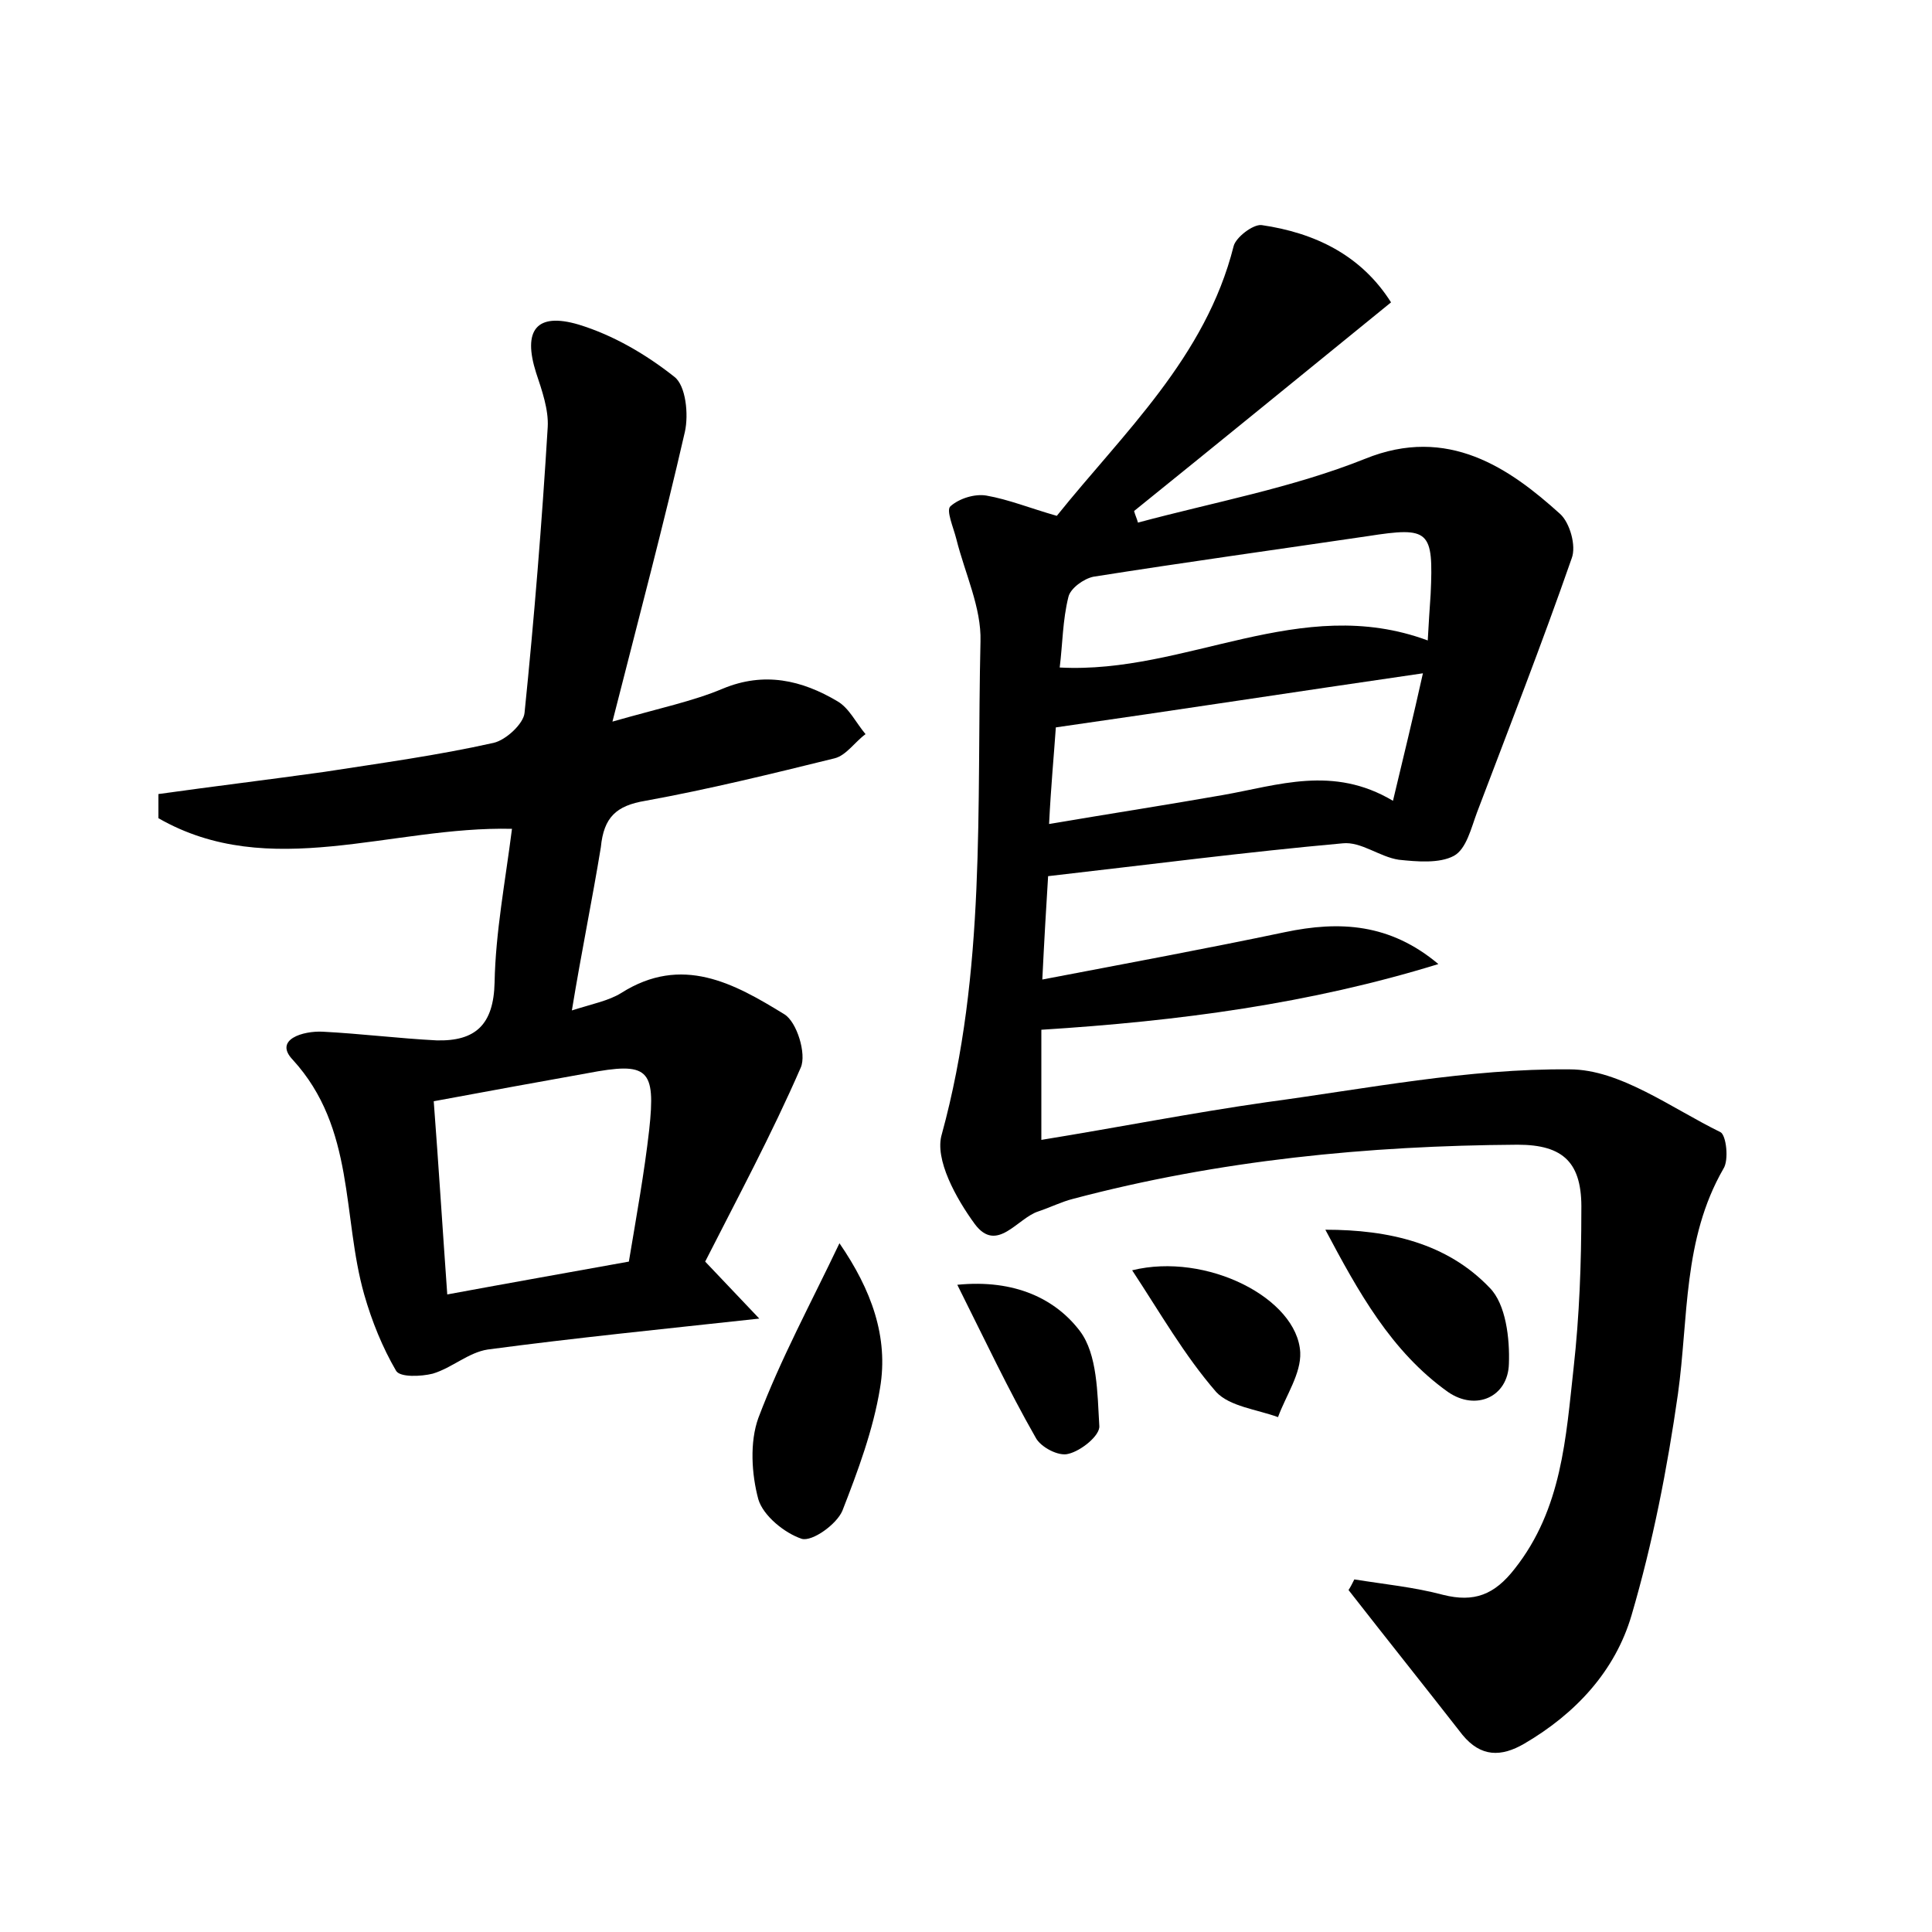 <?xml version="1.0" encoding="utf-8"?>
<!-- Generator: Adobe Illustrator 22.0.0, SVG Export Plug-In . SVG Version: 6.00 Build 0)  -->
<svg version="1.1" id="图层_1" xmlns="http://www.w3.org/2000/svg" xmlns:xlink="http://www.w3.org/1999/xlink" x="0px" y="0px"
	 viewBox="0 0 200 200" style="enable-background:new 0 0 200 200;" xml:space="preserve">
<style type="text/css">
	.st1{fill:#010000;}
	.st4{fill:#fbfafc;}
</style>
<g>
	
	<path d="M140.2,163.5c3.1,0.5,6.2,0.8,9.2,1.6c3.2,0.8,5.3,0,7.4-2.7c4.9-6.2,5.3-13.6,6.1-20.8c0.6-5.4,0.8-10.8,0.8-16.3
		c0.1-4.9-1.8-6.8-6.6-6.8c-15.5,0.1-30.9,1.6-46,5.6c-1.2,0.3-2.4,0.9-3.6,1.3c-2.2,0.7-4.3,4.4-6.6,1.3c-1.9-2.6-4.2-6.7-3.4-9.3
		c4.6-16.8,3.6-33.9,4-51c0.1-3.5-1.6-7-2.5-10.6c-0.3-1.2-1.1-3-0.6-3.4c0.9-0.8,2.5-1.3,3.7-1.1c2.3,0.4,4.5,1.3,7.3,2.1
		c6.9-8.6,15.4-16.4,18.3-27.9c0.2-0.9,2-2.3,2.9-2.2c5.5,0.8,10.3,3.1,13.4,8c-9.1,7.4-17.8,14.5-26.6,21.6
		c0.1,0.4,0.3,0.8,0.4,1.2c7.8-2.1,16-3.6,23.5-6.6c8.6-3.5,15,1,20.2,5.7c1,0.9,1.7,3.3,1.2,4.6c-3.1,8.9-6.5,17.6-9.8,26.3
		c-0.6,1.6-1.1,3.8-2.4,4.5c-1.5,0.8-3.8,0.6-5.7,0.4c-2-0.3-3.9-1.9-5.8-1.7c-10,0.9-20,2.2-30.5,3.4c-0.2,3.2-0.4,6.6-0.6,10.7
		c8.9-1.7,17-3.2,25.1-4.9c5.7-1.2,10.9-0.9,15.9,3.3c-13.3,4.1-26.8,5.9-41.1,6.8c0,3.4,0,7,0,11.4c8-1.3,15.6-2.8,23.3-3.9
		c10.4-1.4,20.9-3.5,31.4-3.4c5.2,0,10.5,4,15.6,6.5c0.6,0.3,0.9,2.9,0.3,3.8c-4.2,7.3-3.6,15.4-4.7,23.3
		c-1.1,7.7-2.6,15.4-4.8,22.9c-1.7,5.8-5.8,10.2-11.1,13.3c-2.4,1.4-4.5,1.4-6.4-0.9c-3.9-5-7.9-10-11.8-15
		C139.8,164.3,140,163.9,140.2,163.5z M147.3,69.7c-13.1,1.9-25.4,3.8-38,5.6c-0.2,2.9-0.5,6-0.7,10c6.5-1.1,12.3-2,18-3
		c5.7-1,11.4-3.1,17.6,0.6C145.3,78.3,146.3,74.2,147.3,69.7z M147.8,66.3c0.1-1.9,0.2-3.3,0.3-4.8c0.3-6.6-0.1-7-6.5-6
		c-9.5,1.4-18.9,2.7-28.4,4.2c-1,0.2-2.4,1.2-2.6,2.1c-0.6,2.4-0.6,4.9-0.9,7.3C122.8,69.8,134.6,61.4,147.8,66.3z"/>
	<path d="M59.2,104.6c2.2-0.7,3.8-1,5.1-1.8c6.3-4,11.7-1,16.9,2.2c1.3,0.8,2.3,4.1,1.7,5.5c-3,6.9-6.6,13.6-9.9,20.1
		c2.1,2.2,3.5,3.7,5.6,5.9c-10.1,1.1-19.1,2-28.1,3.2c-2,0.3-3.7,1.9-5.7,2.5c-1.2,0.3-3.4,0.4-3.8-0.3c-1.4-2.4-2.5-5.1-3.3-7.9
		c-2.3-8.1-0.9-17.2-7.4-24.3c-2-2.1,1.1-3,3.1-2.9c3.9,0.2,7.9,0.7,11.8,0.9c4,0.1,5.9-1.6,6-6c0.1-5.2,1.1-10.4,1.8-15.9
		c-12.5-0.3-25.1,5.5-36.6-1.1c0-0.8,0-1.6,0-2.5c5.7-0.8,11.5-1.5,17.2-2.3c5.8-0.9,11.7-1.7,17.5-3c1.3-0.3,3.1-2,3.2-3.1
		c1-9.8,1.8-19.7,2.4-29.6c0.1-1.8-0.6-3.8-1.2-5.6c-1.4-4.4,0-6.3,4.4-5c3.6,1.1,7,3.1,9.9,5.4c1.2,0.9,1.5,3.9,1.1,5.7
		c-2.2,9.6-4.7,19-7.5,30c4.9-1.4,8.3-2.1,11.4-3.4c4.3-1.8,8.2-0.9,11.9,1.3c1.2,0.7,1.9,2.2,2.9,3.4c-1.1,0.8-2,2.2-3.2,2.5
		c-6.5,1.6-13,3.2-19.6,4.4c-3,0.5-4.3,1.7-4.6,4.8C61.3,93.2,60.2,98.5,59.2,104.6z M44.9,114c0.5,6.6,0.9,13,1.4,20
		c6.5-1.2,12.7-2.3,18.8-3.4c0.8-4.8,1.6-9.2,2.1-13.6c0.7-6.4-0.1-7.1-6.4-5.9C55.8,112,50.8,112.9,44.9,114z"/>
	<path d="M86.9,128.7c3.3,4.8,5.1,9.7,4.2,15c-0.7,4.3-2.3,8.6-3.9,12.7c-0.6,1.4-3.1,3.2-4.2,2.9c-1.8-0.6-4-2.4-4.5-4.1
		c-0.7-2.6-0.9-5.9,0-8.4C80.8,140.7,83.9,135,86.9,128.7z"/>
	<path d="M137.2,127.3c6.6,0,12.6,1.4,17,6c1.7,1.7,2.1,5.3,2,7.9c-0.1,3.4-3.4,4.9-6.3,2.9C144,139.9,140.6,133.7,137.2,127.3z"/>
	<path d="M117.2,131.5c7.7-1.9,17.1,2.9,17.4,8.5c0.1,2.2-1.5,4.5-2.3,6.7c-2.2-0.8-5-1.1-6.4-2.6
		C122.6,140.3,120.1,135.9,117.2,131.5z"/>
	<path d="M99.1,133c6-0.6,10.2,1.5,12.7,4.8c1.8,2.4,1.8,6.4,2,9.8c0.1,1-1.9,2.6-3.2,2.9c-1,0.3-2.9-0.7-3.4-1.7
		C104.4,143.9,102,138.8,99.1,133z"/>
	
	
	
</g>
</svg>
